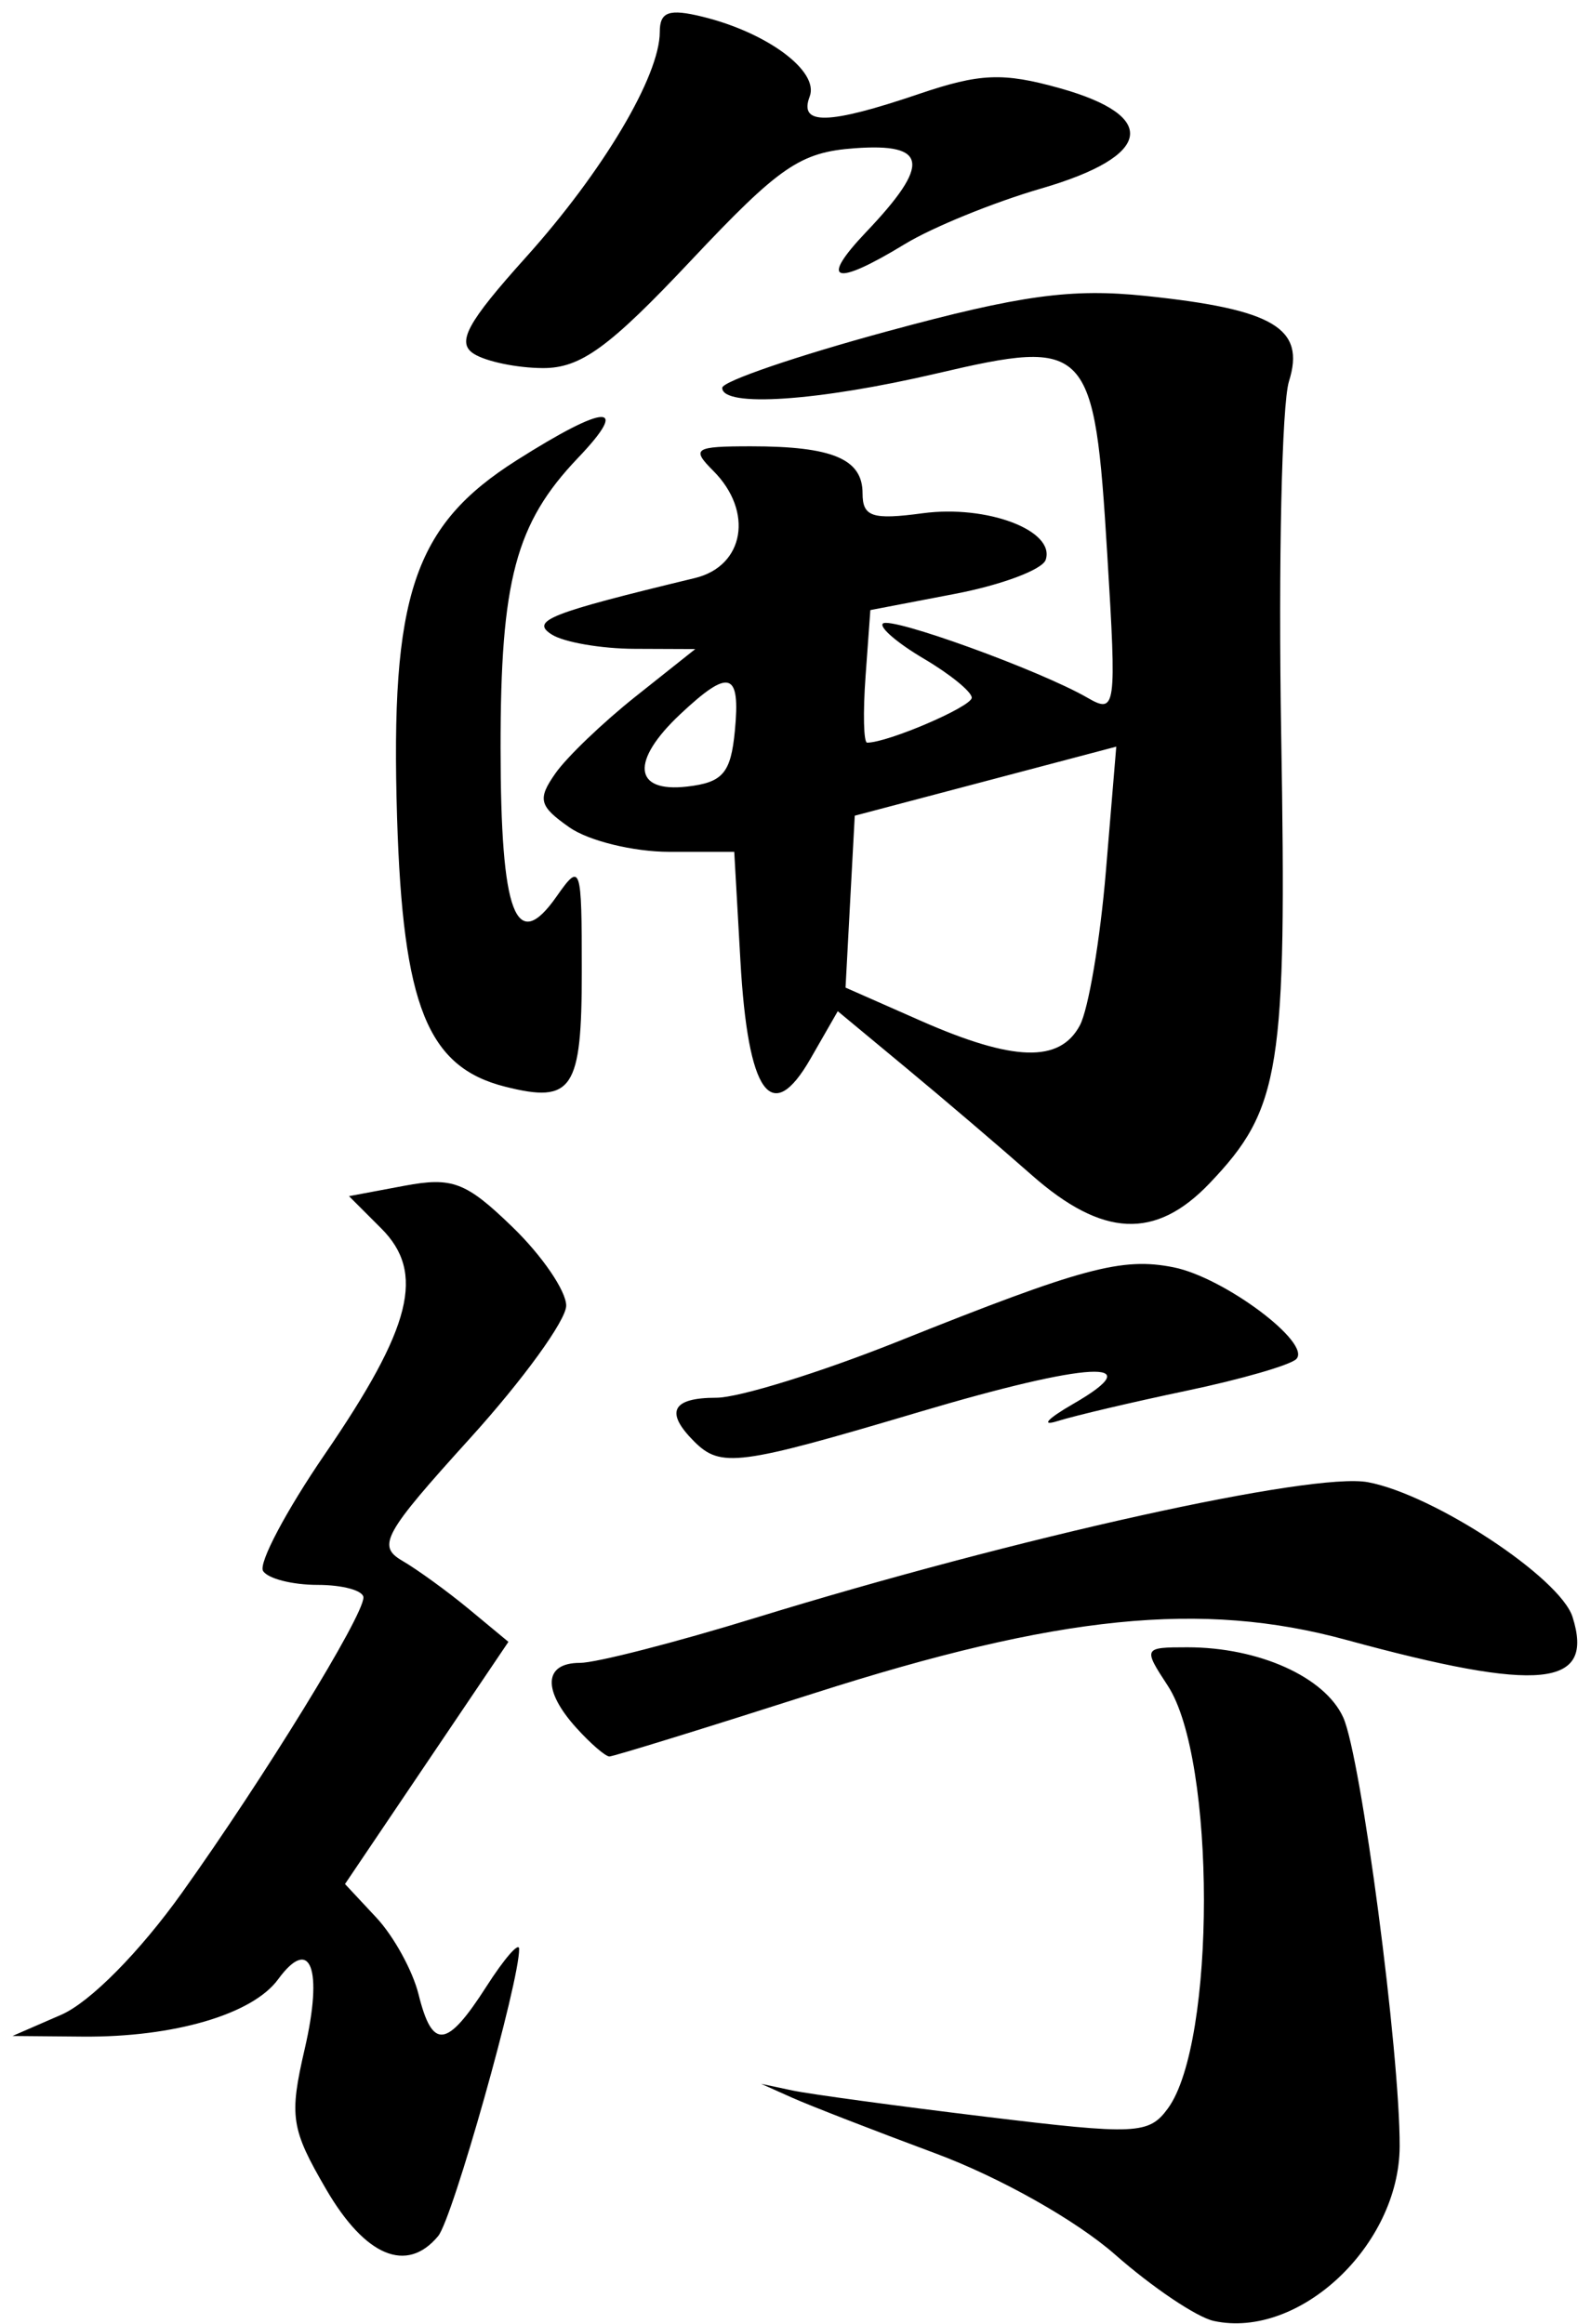 <svg width="102" height="149" viewBox="0 0 102 149"  xmlns="http://www.w3.org/2000/svg">
<path d="M77.819 148.807C76.73 148.572 73.884 146.659 71.496 144.557C68.998 142.358 64.105 139.6 59.976 138.064C56.029 136.596 51.899 134.991 50.799 134.499L48.799 133.604L50.799 134.029C51.899 134.262 57.471 135.02 63.182 135.712C72.845 136.885 73.655 136.848 74.874 135.181C77.958 130.964 77.954 112.789 74.867 108.079C73.28 105.657 73.302 105.615 76.126 105.615C80.703 105.615 84.933 107.517 86.112 110.105C87.257 112.618 89.758 131.622 89.733 137.621C89.706 143.965 83.289 149.99 77.819 148.807ZM20.909 140.365C18.653 136.488 18.532 135.698 19.535 131.366C20.73 126.208 19.909 124.06 17.829 126.904C16.188 129.149 11.148 130.626 5.305 130.576L0.799 130.536L3.927 129.175C5.771 128.373 8.952 125.156 11.67 121.347C16.954 113.942 23.299 103.617 23.299 102.423C23.299 101.978 21.975 101.614 20.358 101.614C18.74 101.614 17.168 101.212 16.865 100.721C16.561 100.229 18.345 96.859 20.828 93.232C26.413 85.075 27.281 81.597 24.441 78.757L22.375 76.691L25.91 76.028C29.006 75.447 29.872 75.777 32.872 78.686C34.757 80.512 36.299 82.773 36.299 83.71C36.299 84.646 33.526 88.472 30.138 92.211C24.597 98.325 24.159 99.115 25.782 100.062C26.775 100.641 28.714 102.049 30.091 103.19L32.595 105.266L27.356 113.029L22.118 120.793L24.134 122.953C25.243 124.142 26.458 126.352 26.833 127.864C27.72 131.439 28.642 131.333 31.184 127.364C32.328 125.577 33.273 124.489 33.282 124.948C33.323 126.988 29.024 142.24 28.091 143.364C26.081 145.786 23.418 144.674 20.909 140.365ZM36.954 110.786C34.764 108.366 34.857 106.615 37.176 106.615C38.208 106.615 43.278 105.314 48.443 103.724C65.268 98.545 84.149 94.364 87.703 95.031C91.926 95.823 100.017 101.153 100.816 103.669C102.25 108.186 98.763 108.539 86.299 105.137C77.057 102.615 67.879 103.538 52.164 108.57C45.215 110.794 39.322 112.615 39.069 112.615C38.816 112.615 37.864 111.792 36.954 110.786ZM44.499 92.415C42.613 90.528 43.078 89.615 45.925 89.615C47.369 89.615 52.621 87.986 57.596 85.996C69.42 81.265 71.929 80.591 75.245 81.254C78.478 81.9 84.114 86.118 83.105 87.135C82.724 87.52 79.574 88.431 76.105 89.159C72.637 89.887 68.899 90.766 67.799 91.112C66.699 91.459 67.149 90.964 68.799 90.013C73.895 87.077 69.826 87.29 58.924 90.531C47.335 93.976 46.208 94.123 44.499 92.415ZM66.144 75.338C64.134 73.565 60.514 70.476 58.099 68.474L53.71 64.833L51.961 67.88C49.455 72.247 47.95 70.142 47.468 61.596L47.073 54.615H42.908C40.618 54.615 37.739 53.91 36.51 53.05C34.558 51.683 34.444 51.245 35.608 49.583C36.341 48.536 38.658 46.316 40.758 44.648L44.574 41.615L40.686 41.599C38.548 41.592 36.159 41.179 35.377 40.684C33.978 39.799 35.187 39.322 44.549 37.062C47.727 36.295 48.328 32.787 45.727 30.186C44.299 28.758 44.519 28.615 48.146 28.615C53.371 28.615 55.299 29.427 55.299 31.627C55.299 33.136 55.918 33.342 59.155 32.907C63.28 32.354 67.666 34.014 67.04 35.892C66.831 36.52 64.216 37.502 61.229 38.074L55.799 39.115L55.491 43.365C55.322 45.702 55.367 47.615 55.592 47.615C56.924 47.615 62.299 45.305 62.299 44.733C62.299 44.355 60.918 43.23 59.23 42.233C57.541 41.236 56.358 40.222 56.6 39.981C57.08 39.5 66.648 42.967 69.706 44.729C71.547 45.79 71.592 45.466 70.987 35.538C70.166 22.055 69.798 21.665 60.074 23.939C52.447 25.723 46.296 26.136 46.302 24.865C46.304 24.452 51.08 22.819 56.916 21.234C65.443 18.919 68.69 18.475 73.458 18.974C81.675 19.832 83.705 21.044 82.637 24.447C82.176 25.914 81.951 36.115 82.138 47.115C82.502 68.608 82.106 71.087 77.548 75.865C74.081 79.499 70.686 79.342 66.144 75.338ZM69.229 65.744C69.78 64.716 70.531 60.273 70.898 55.872L71.565 47.87L63.182 50.084L54.799 52.298L54.503 57.809L54.208 63.32L59.003 65.435C64.972 68.067 67.939 68.156 69.229 65.744ZM47.112 46.865C47.48 43.049 46.764 42.829 43.613 45.789C40.41 48.798 40.6 50.828 44.049 50.431C46.34 50.167 46.851 49.573 47.112 46.865ZM32.389 69.673C27.404 68.419 25.831 64.505 25.457 52.429C25.017 38.179 26.513 33.703 33.115 29.516C38.872 25.865 40.446 25.805 37.05 29.364C33.06 33.546 32.085 37.205 32.092 47.964C32.099 58.638 33.069 61.208 35.683 57.476C37.236 55.26 37.299 55.448 37.299 62.285C37.299 69.872 36.709 70.76 32.389 69.673ZM30.379 22.685C29.251 21.971 29.935 20.701 33.709 16.503C38.659 10.998 42.299 4.872 42.299 2.046C42.299 0.751 42.888 0.543 45.049 1.074C49.211 2.097 52.529 4.572 51.909 6.189C51.196 8.045 53.091 8.001 58.91 6.025C62.826 4.696 64.301 4.635 67.945 5.655C74.36 7.452 73.887 10.011 66.757 12.084C63.709 12.97 59.772 14.575 58.007 15.651C53.485 18.408 52.476 18.086 55.54 14.865C59.674 10.518 59.486 9.162 54.799 9.504C51.299 9.758 49.986 10.659 44.297 16.705C39.042 22.29 37.221 23.612 34.797 23.599C33.148 23.592 31.16 23.18 30.379 22.685Z" />
</svg>

